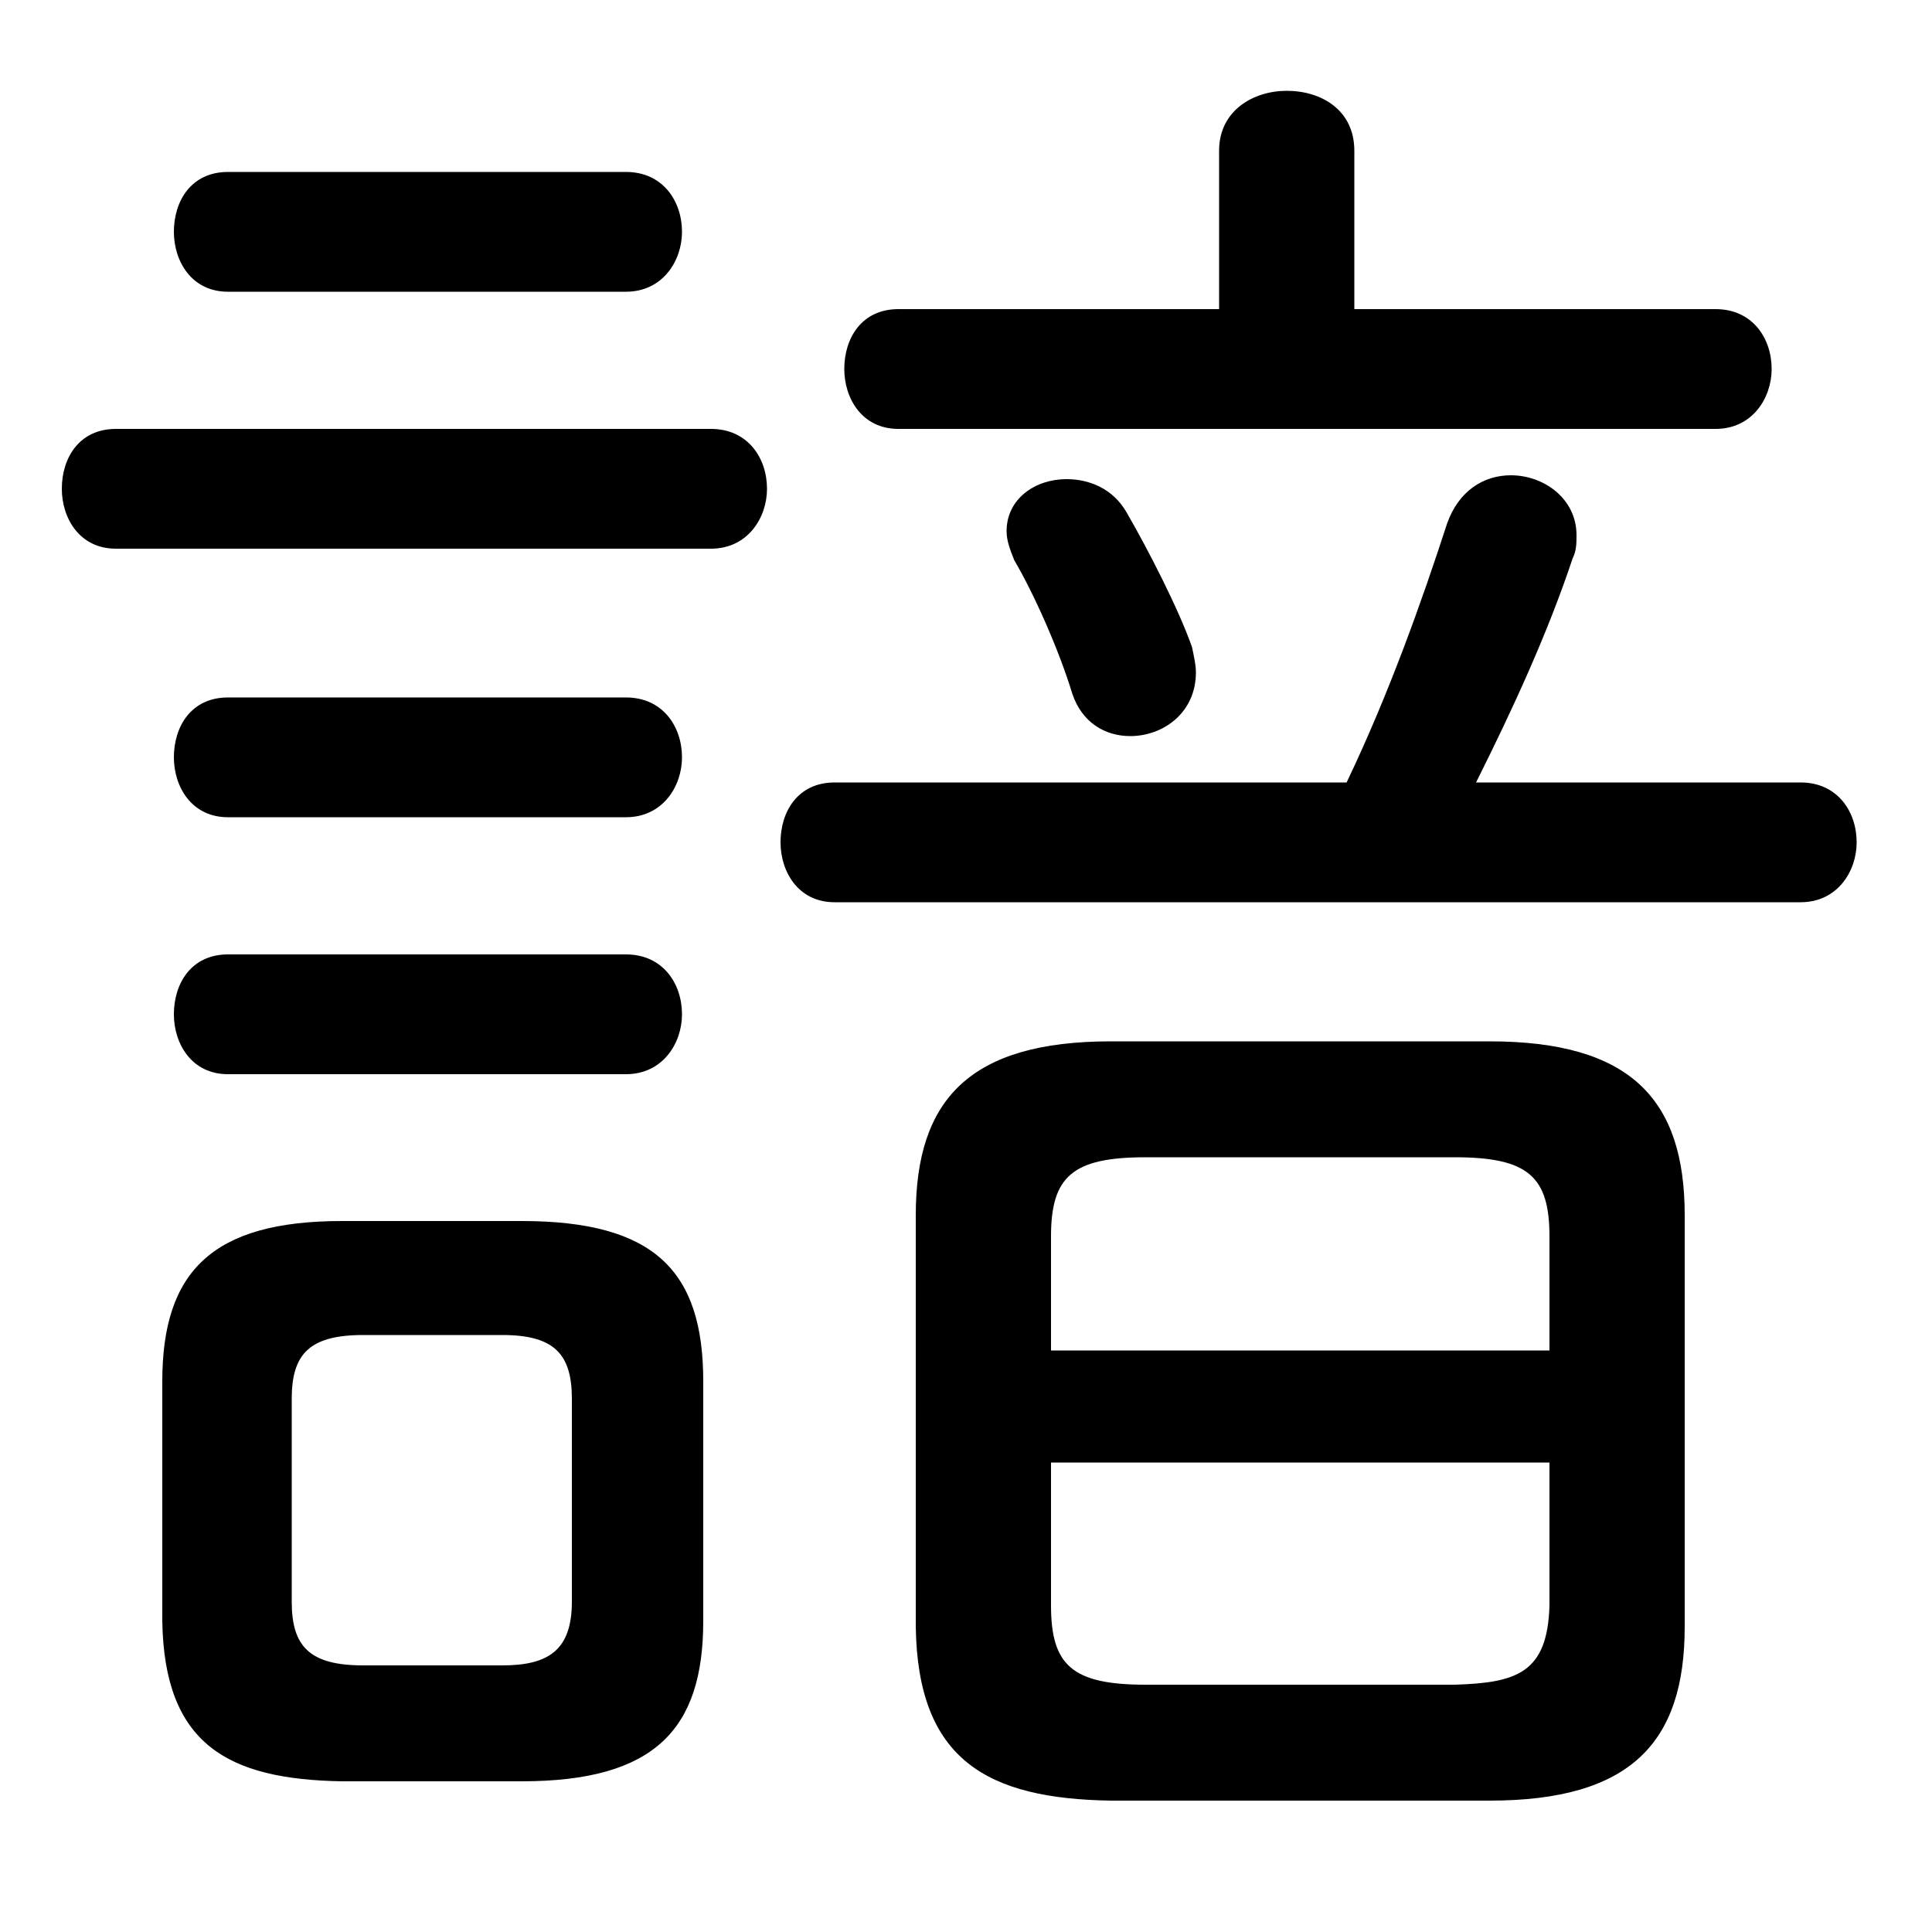 <svg xmlns="http://www.w3.org/2000/svg" viewBox="0 -44.0 50.0 50.0">
    <rect x="0" y="-44.0" width="50.0" height="50.0" fill="#808080" stroke="none"/>
    <g transform="scale(1, -1)">
        <!-- ボディの枠 -->
        <rect x="0" y="-6.0" width="50.0" height="50.0"
            stroke="white" fill="white"/>
        <!-- グリフ座標系の原点 -->
        <circle cx="0" cy="0" r="5" fill="white"/>
        <!-- グリフのアウトライン -->
        <g style="fill:black;stroke:#000000;stroke-width:0;stroke-linecap:round;stroke-linejoin:round;">
        <path d="M 13.5 -2.1 C 16.95 -2.1 18.2 -0.75 18.2 2.05 L 18.2 8.25 C 18.2 11.1 16.95 12.4 13.5 12.4 L 8.85 12.4 C 5.5 12.4 4.2 11.1 4.2 8.25 L 4.2 2.05 C 4.25 -1.15 5.9 -2.05 8.85 -2.1 Z M 9.4 0.9 C 8.0 0.9 7.55 1.4 7.55 2.55 L 7.55 7.8 C 7.55 8.95 8.0 9.45 9.4 9.45 L 13.0 9.45 C 14.35 9.45 14.8 8.95 14.8 7.8 L 14.8 2.55 C 14.8 1.3 14.2 0.9 13.0 0.9 Z M 38.55 -2.6 C 42.2 -2.6 43.6 -1.1 43.6 1.9 L 43.6 12.55 C 43.6 15.55 42.2 17.05 38.55 17.05 L 28.75 17.05 C 25.1 17.05 23.7 15.55 23.7 12.55 L 23.7 1.9 C 23.75 -1.55 25.55 -2.55 28.75 -2.6 Z M 29.65 0.4 C 27.75 0.4 27.2 0.9 27.2 2.45 L 27.2 6.15 L 40.1 6.15 L 40.1 2.45 C 40.05 0.7 39.25 0.45 37.65 0.4 Z M 40.1 9.05 L 27.2 9.05 L 27.2 12.0 C 27.2 13.55 27.75 14.05 29.65 14.05 L 37.65 14.05 C 39.55 14.05 40.1 13.55 40.1 12.0 Z M 35.05 36.0 L 35.05 40.1 C 35.05 41.15 34.2 41.65 33.3 41.65 C 32.45 41.65 31.55 41.15 31.55 40.1 L 31.55 36.0 L 23.25 36.0 C 22.3 36.0 21.85 35.25 21.85 34.45 C 21.85 33.7 22.3 32.9 23.25 32.9 L 44.4 32.9 C 45.35 32.9 45.85 33.7 45.85 34.45 C 45.85 35.25 45.35 36.0 44.4 36.0 Z M 38.2 23.75 C 39.15 25.65 40.05 27.6 40.7 29.55 C 40.8 29.75 40.8 29.95 40.8 30.15 C 40.8 31.1 39.95 31.7 39.1 31.7 C 38.4 31.7 37.75 31.3 37.45 30.45 C 36.8 28.45 35.95 26.05 34.85 23.75 L 21.6 23.75 C 20.65 23.75 20.2 23.0 20.2 22.2 C 20.2 21.45 20.65 20.65 21.6 20.65 L 46.6 20.65 C 47.55 20.65 48.05 21.45 48.05 22.2 C 48.05 23.0 47.55 23.75 46.6 23.75 Z M 18.4 29.8 C 19.35 29.8 19.85 30.6 19.85 31.35 C 19.85 32.15 19.35 32.9 18.4 32.9 L 3.0 32.9 C 2.05 32.9 1.6 32.15 1.6 31.35 C 1.6 30.6 2.05 29.8 3.0 29.8 Z M 16.2 36.45 C 17.15 36.45 17.65 37.25 17.65 38.0 C 17.65 38.8 17.15 39.55 16.2 39.55 L 5.9 39.55 C 4.95 39.55 4.5 38.8 4.5 38.0 C 4.5 37.25 4.95 36.45 5.9 36.45 Z M 16.2 22.85 C 17.15 22.85 17.65 23.65 17.65 24.4 C 17.65 25.2 17.15 25.95 16.2 25.95 L 5.9 25.95 C 4.95 25.95 4.5 25.2 4.5 24.4 C 4.5 23.65 4.95 22.85 5.9 22.85 Z M 16.2 16.2 C 17.15 16.2 17.65 17.0 17.65 17.75 C 17.65 18.55 17.15 19.3 16.2 19.3 L 5.9 19.3 C 4.95 19.3 4.5 18.55 4.5 17.75 C 4.5 17.0 4.95 16.2 5.9 16.2 Z M 29.15 30.75 C 28.8 31.35 28.2 31.6 27.6 31.6 C 26.8 31.6 26.05 31.1 26.05 30.25 C 26.05 30.0 26.15 29.75 26.25 29.5 C 26.75 28.65 27.4 27.2 27.75 26.05 C 28.0 25.3 28.6 24.95 29.25 24.95 C 30.1 24.95 30.95 25.55 30.95 26.6 C 30.95 26.8 30.9 27.0 30.85 27.25 C 30.5 28.25 29.7 29.8 29.15 30.75 Z"/>
    </g>
    </g>
</svg>
